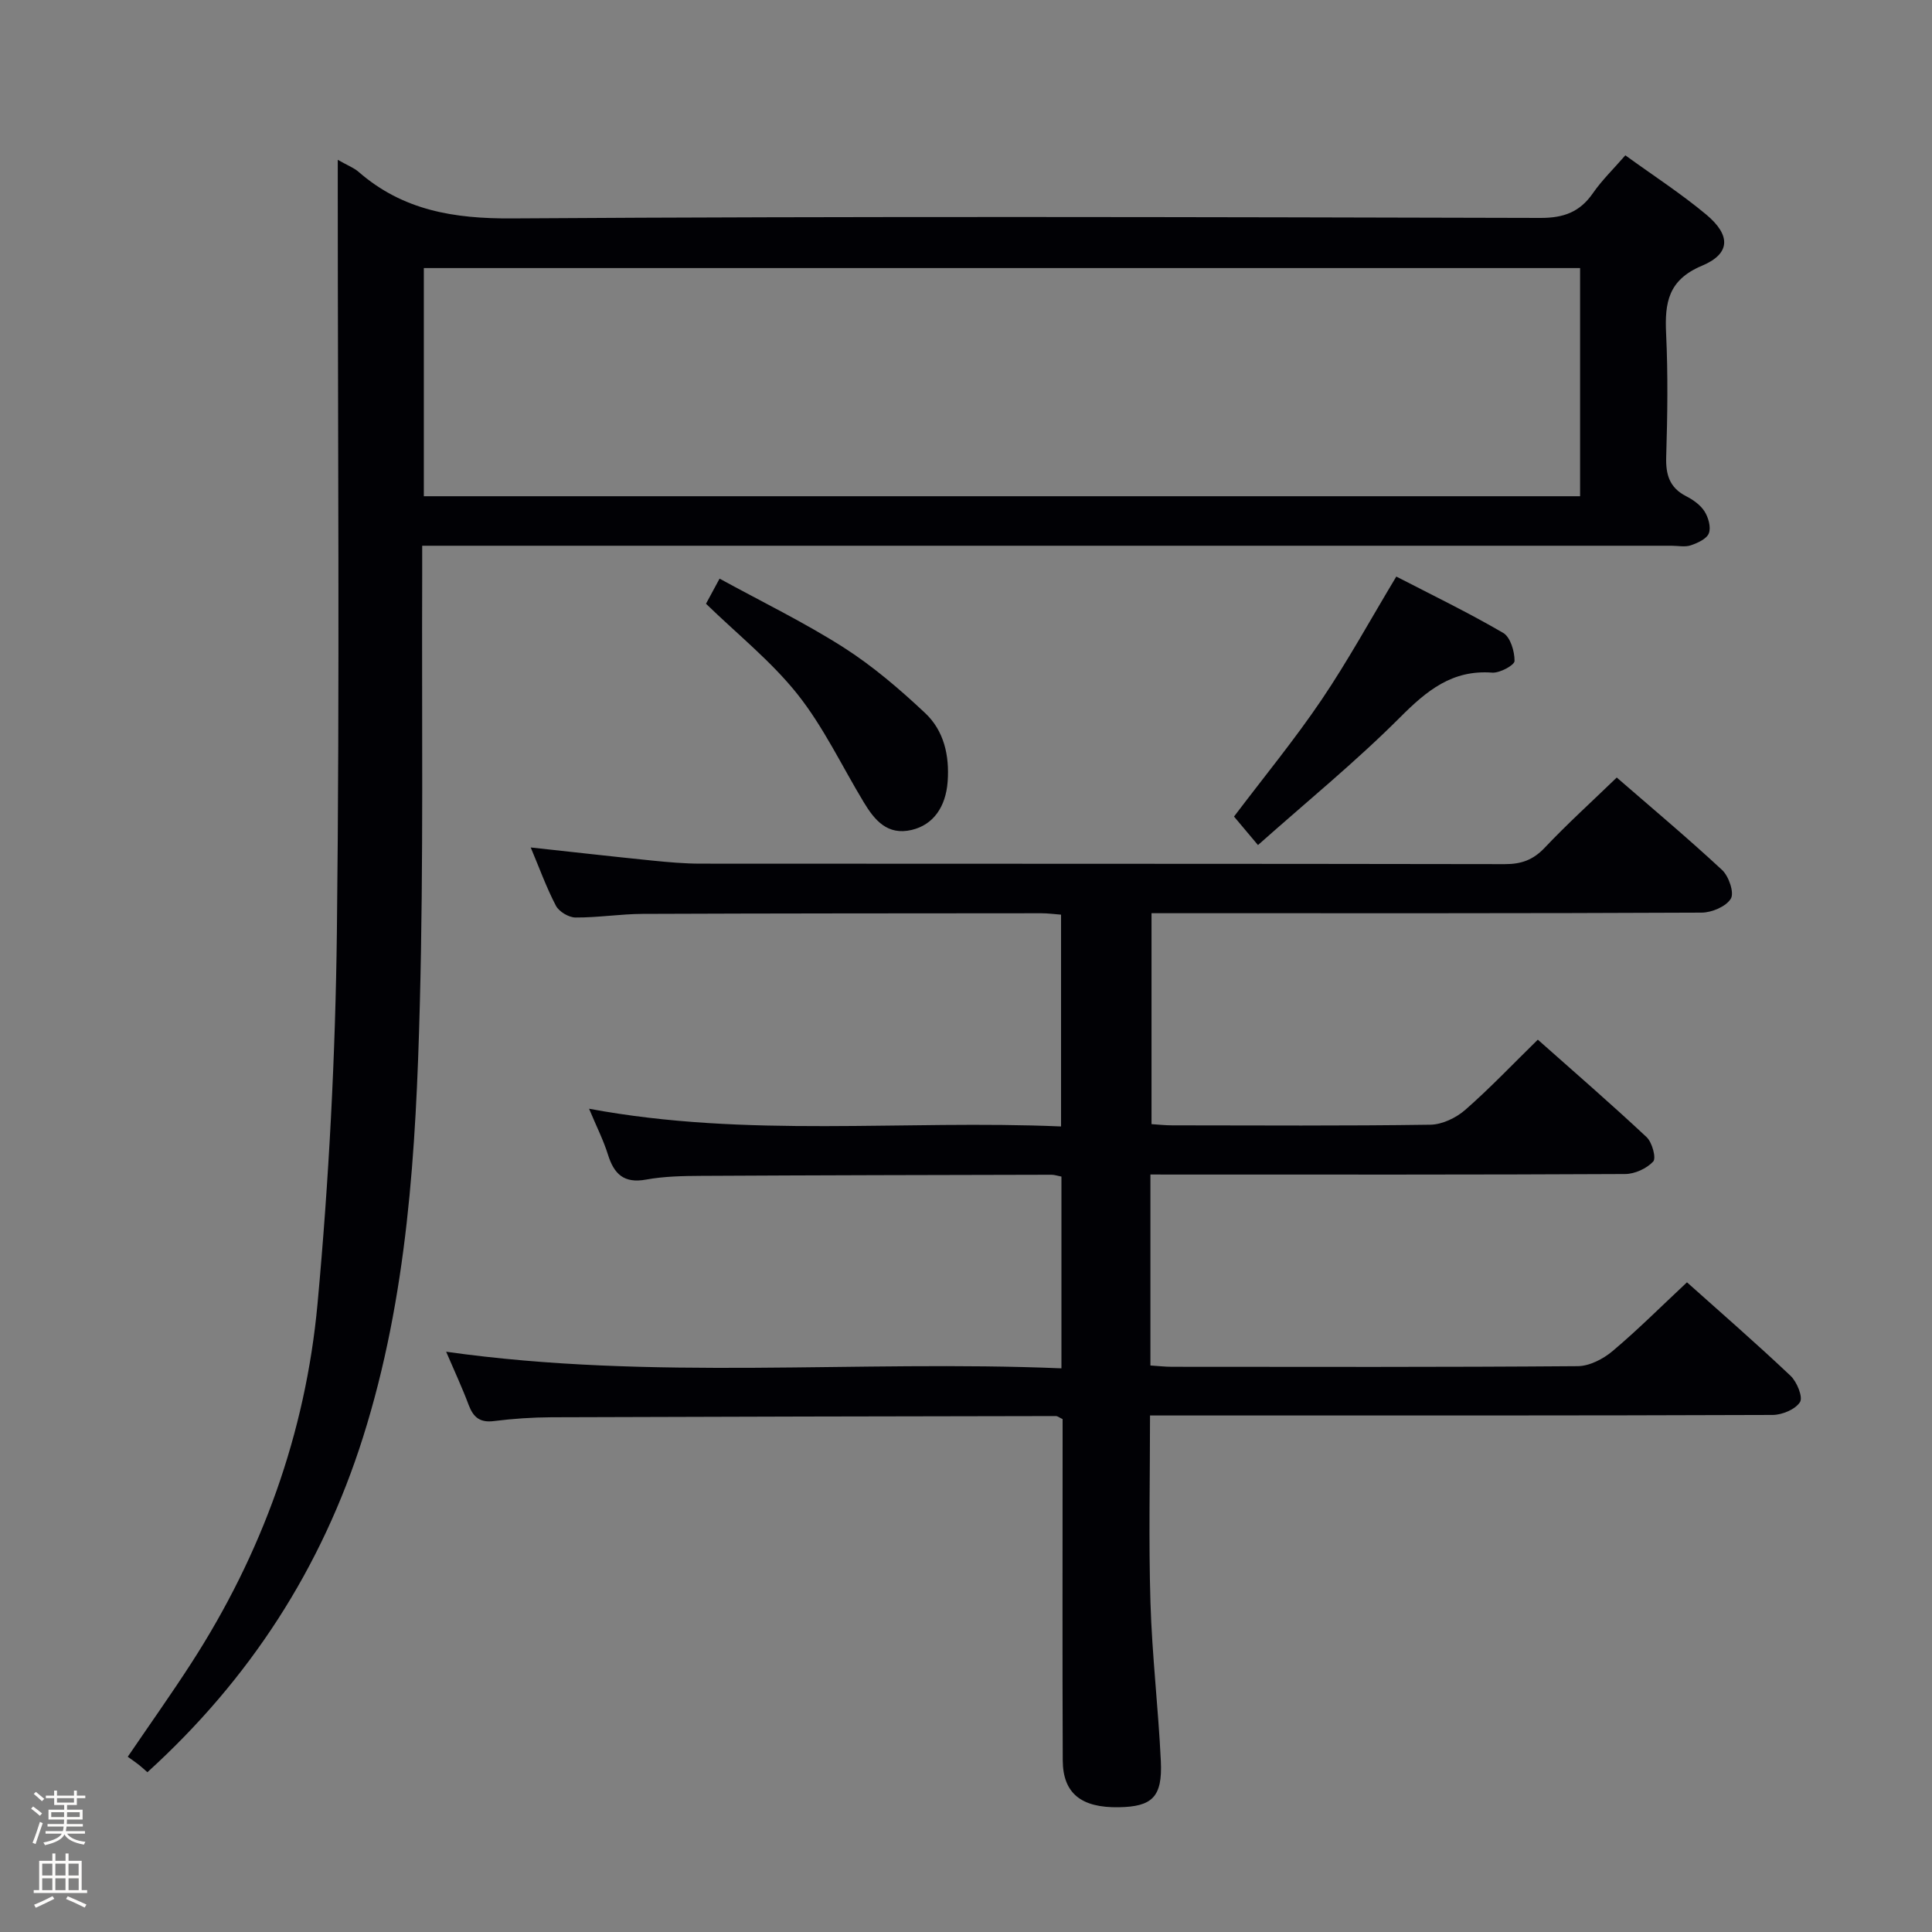 <svg enable-background="new 0 0 400 400" viewBox="0 0 400 400" xmlns="http://www.w3.org/2000/svg"><rect x="0" y="0" width="400" height="400" fill="#808080" stroke="none"/><path d="m6.44 374.46.42-.45c.65.47 1.27.95 1.85 1.44l-.45.49c-.65-.56-1.25-1.06-1.82-1.48m.93 7.33-.63-.26c.55-1.36 1.05-2.8 1.52-4.33.19.1.38.19.59.27-.46 1.29-.95 2.73-1.48 4.32m-.38-10.38.44-.42c.43.34 1.01.82 1.74 1.44l-.49.49c-.53-.51-1.09-1.01-1.69-1.51m2.5.35h1.72v-1.04h.59v1.04h3.52v-1.04h.59v1.04h1.75v.53h-1.75v1.42h-2.03v.97h3.22v2.03h-3.24c0 .35-.01.66-.03.93h3.32v.53h-3.37c-.03.27-.08.58-.15.94h3.96v.53h-3.71c.67.92 1.93 1.48 3.79 1.68-.13.24-.23.44-.29.59-2.13-.38-3.48-1.08-4.04-2.12-.43.97-1.77 1.72-4.03 2.23-.09-.19-.2-.37-.33-.55 2.1-.42 3.37-1.03 3.81-1.83h-3.36v-.53h3.58c.08-.29.13-.61.16-.94h-3.33v-.53h3.39c.02-.27.04-.58.04-.93h-3.23v-2.03h3.25v-.97h-2.07v-1.42h-1.73zm1.12 3.44v1h2.65c.01-.3.02-.44.01-.4v-.25-.35zm1.19-2h3.52v-.91h-3.52zm4.71 2h-2.63v.59c0 .15-.01.28-.01.4h2.64z" fill="#fcfbfa"/><path d="m13.56 383.74h.63v1.52h2.72v6.07h1.13v.6h-11.06v-.6h1.13v-6.07h2.73v-1.52h.63v1.52h2.1v-1.52zm-2.69 8.83.38.56c-1.24.63-2.53 1.25-3.85 1.85-.1-.21-.21-.42-.34-.63 1.36-.55 2.63-1.15 3.81-1.78m-2.13-4.27h2.1v-2.45h-2.1zm0 3.04h2.1v-2.46h-2.1zm2.72-3.04h2.1v-2.45h-2.1zm0 3.04h2.1v-2.46h-2.1zm6.07 3.6c-1.41-.71-2.7-1.3-3.86-1.78l.35-.56c1.45.62 2.75 1.19 3.88 1.72zm-1.25-9.09h-2.1v2.45h2.1zm-2.09 5.49h2.1v-2.46h-2.1z" fill="#fcfbfa"/><g fill="#010105"><path d="m238.18 243.17v39.54c1.6.1 3.04.27 4.48.27 28 .02 56 .09 84-.13 2.43-.02 5.25-1.48 7.19-3.11 5.22-4.39 10.05-9.23 15.42-14.25 6.74 6.03 14.24 12.54 21.45 19.36 1.32 1.25 2.6 4.41 1.95 5.44-.96 1.51-3.69 2.65-5.67 2.66-40.5.15-81 .11-121.5.11-2.3 0-4.6 0-7.4 0 0 13.18-.3 25.96.09 38.72.33 10.96 1.63 21.89 2.15 32.86.35 7.4-1.77 9.42-8.73 9.53-7.77.13-11.55-2.89-11.58-9.72-.09-21.67-.03-43.33-.03-65 0-1.95 0-3.91 0-5.64-.78-.37-1.06-.63-1.35-.63-34.83.06-69.65.12-104.48.25-3.98.02-7.98.29-11.93.79-2.88.36-4.24-.79-5.2-3.32-1.32-3.53-2.92-6.96-4.67-11.04 42.78 6.05 85.01 1.67 127.39 3.44 0-13.71 0-26.62 0-39.7-.82-.16-1.45-.38-2.07-.38-24.16.05-48.33.1-72.49.23-3.82.02-7.7.09-11.43.77-4.58.84-6.64-1.13-7.9-5.17-.93-2.98-2.37-5.81-3.91-9.5 32.71 6.11 65.11 2.27 97.72 3.67 0-14.8 0-29.06 0-43.85-1.26-.09-2.68-.29-4.1-.29-27.5.02-55 .02-82.5.13-4.65.02-9.29.78-13.94.75-1.39-.01-3.4-1.21-4.04-2.43-1.99-3.8-3.45-7.88-5.22-12.07 8.61.93 16.91 1.88 25.23 2.72 3.31.33 6.63.63 9.95.63 55.5.04 111 0 166.5.1 3.43.01 5.87-.88 8.26-3.4 4.67-4.94 9.73-9.52 14.91-14.53 7.14 6.2 14.65 12.49 21.81 19.14 1.39 1.29 2.56 4.72 1.81 5.94-.98 1.63-3.94 2.88-6.05 2.89-35.83.17-71.66.12-107.5.12-1.99 0-3.98 0-6.39 0v43.67c1.37.09 2.81.25 4.25.25 17.83.02 35.67.13 53.5-.13 2.44-.04 5.31-1.42 7.2-3.07 5.11-4.47 9.81-9.43 15.03-14.54 7.5 6.66 15.14 13.27 22.52 20.18 1.15 1.08 2.03 4.33 1.37 5.05-1.34 1.45-3.81 2.58-5.82 2.59-30.67.16-61.33.11-92 .11-1.96-.01-3.92-.01-6.28-.01z"/><path d="m69.93 33.09c2.08 1.18 3.36 1.66 4.32 2.5 9.17 7.98 19.74 9.71 31.76 9.63 70.97-.46 141.94-.28 212.91-.1 4.84.01 8.17-1.22 10.88-5.13 1.87-2.7 4.28-5.03 6.71-7.83 5.78 4.19 11.51 7.9 16.72 12.24 5.15 4.29 5.1 8.12-.86 10.62-7 2.94-7.72 7.65-7.42 14.04.4 8.48.28 16.99.02 25.48-.12 3.71.66 6.41 4.12 8.19 1.45.74 2.96 1.81 3.81 3.14.8 1.26 1.38 3.29.9 4.54-.44 1.16-2.32 2.01-3.73 2.49-1.2.41-2.64.09-3.97.09-83.97 0-167.93 0-251.9 0-1.99 0-3.98 0-6.79 0 0 2.17.01 4.08 0 6-.11 29.65.29 59.32-.49 88.95-.79 30.22-2.53 60.41-11.76 89.62-8.58 27.14-23.45 50.1-44.64 69.36-.61-.53-1.18-1.07-1.79-1.55-.66-.52-1.35-.98-2.28-1.65 4.58-6.73 8.97-12.91 13.09-19.28 14.7-22.72 23.73-47.69 26.2-74.5 2.36-25.63 3.71-51.41 4.01-77.15.6-51.14.18-102.29.18-153.44 0-1.79 0-3.59 0-6.26zm17.82 69.65h239.39c0-15.89 0-31.58 0-47.24-80.02 0-159.59 0-239.39 0z"/><path d="m260.45 174.96c-2.31-2.74-3.66-4.35-4.96-5.9 6.22-8.23 12.55-15.93 18.11-24.15 5.47-8.09 10.17-16.7 15.49-25.54 7.24 3.74 14.84 7.42 22.12 11.66 1.5.87 2.38 3.83 2.36 5.82-.01.87-3.07 2.53-4.64 2.41-8.27-.62-13.53 3.72-19.04 9.24-9.22 9.23-19.38 17.51-29.44 26.46z"/><path d="m146.17 125c.62-1.15 1.47-2.72 2.81-5.2 8.71 4.77 17.46 9.02 25.62 14.21 6.08 3.88 11.67 8.67 16.95 13.63 3.89 3.66 5.05 8.78 4.65 14.2-.39 5.2-2.95 8.93-7.45 9.99-5.03 1.18-7.68-2.02-9.92-5.74-4.53-7.49-8.32-15.56-13.72-22.36-5.42-6.81-12.4-12.38-18.94-18.73z"/></g></svg>